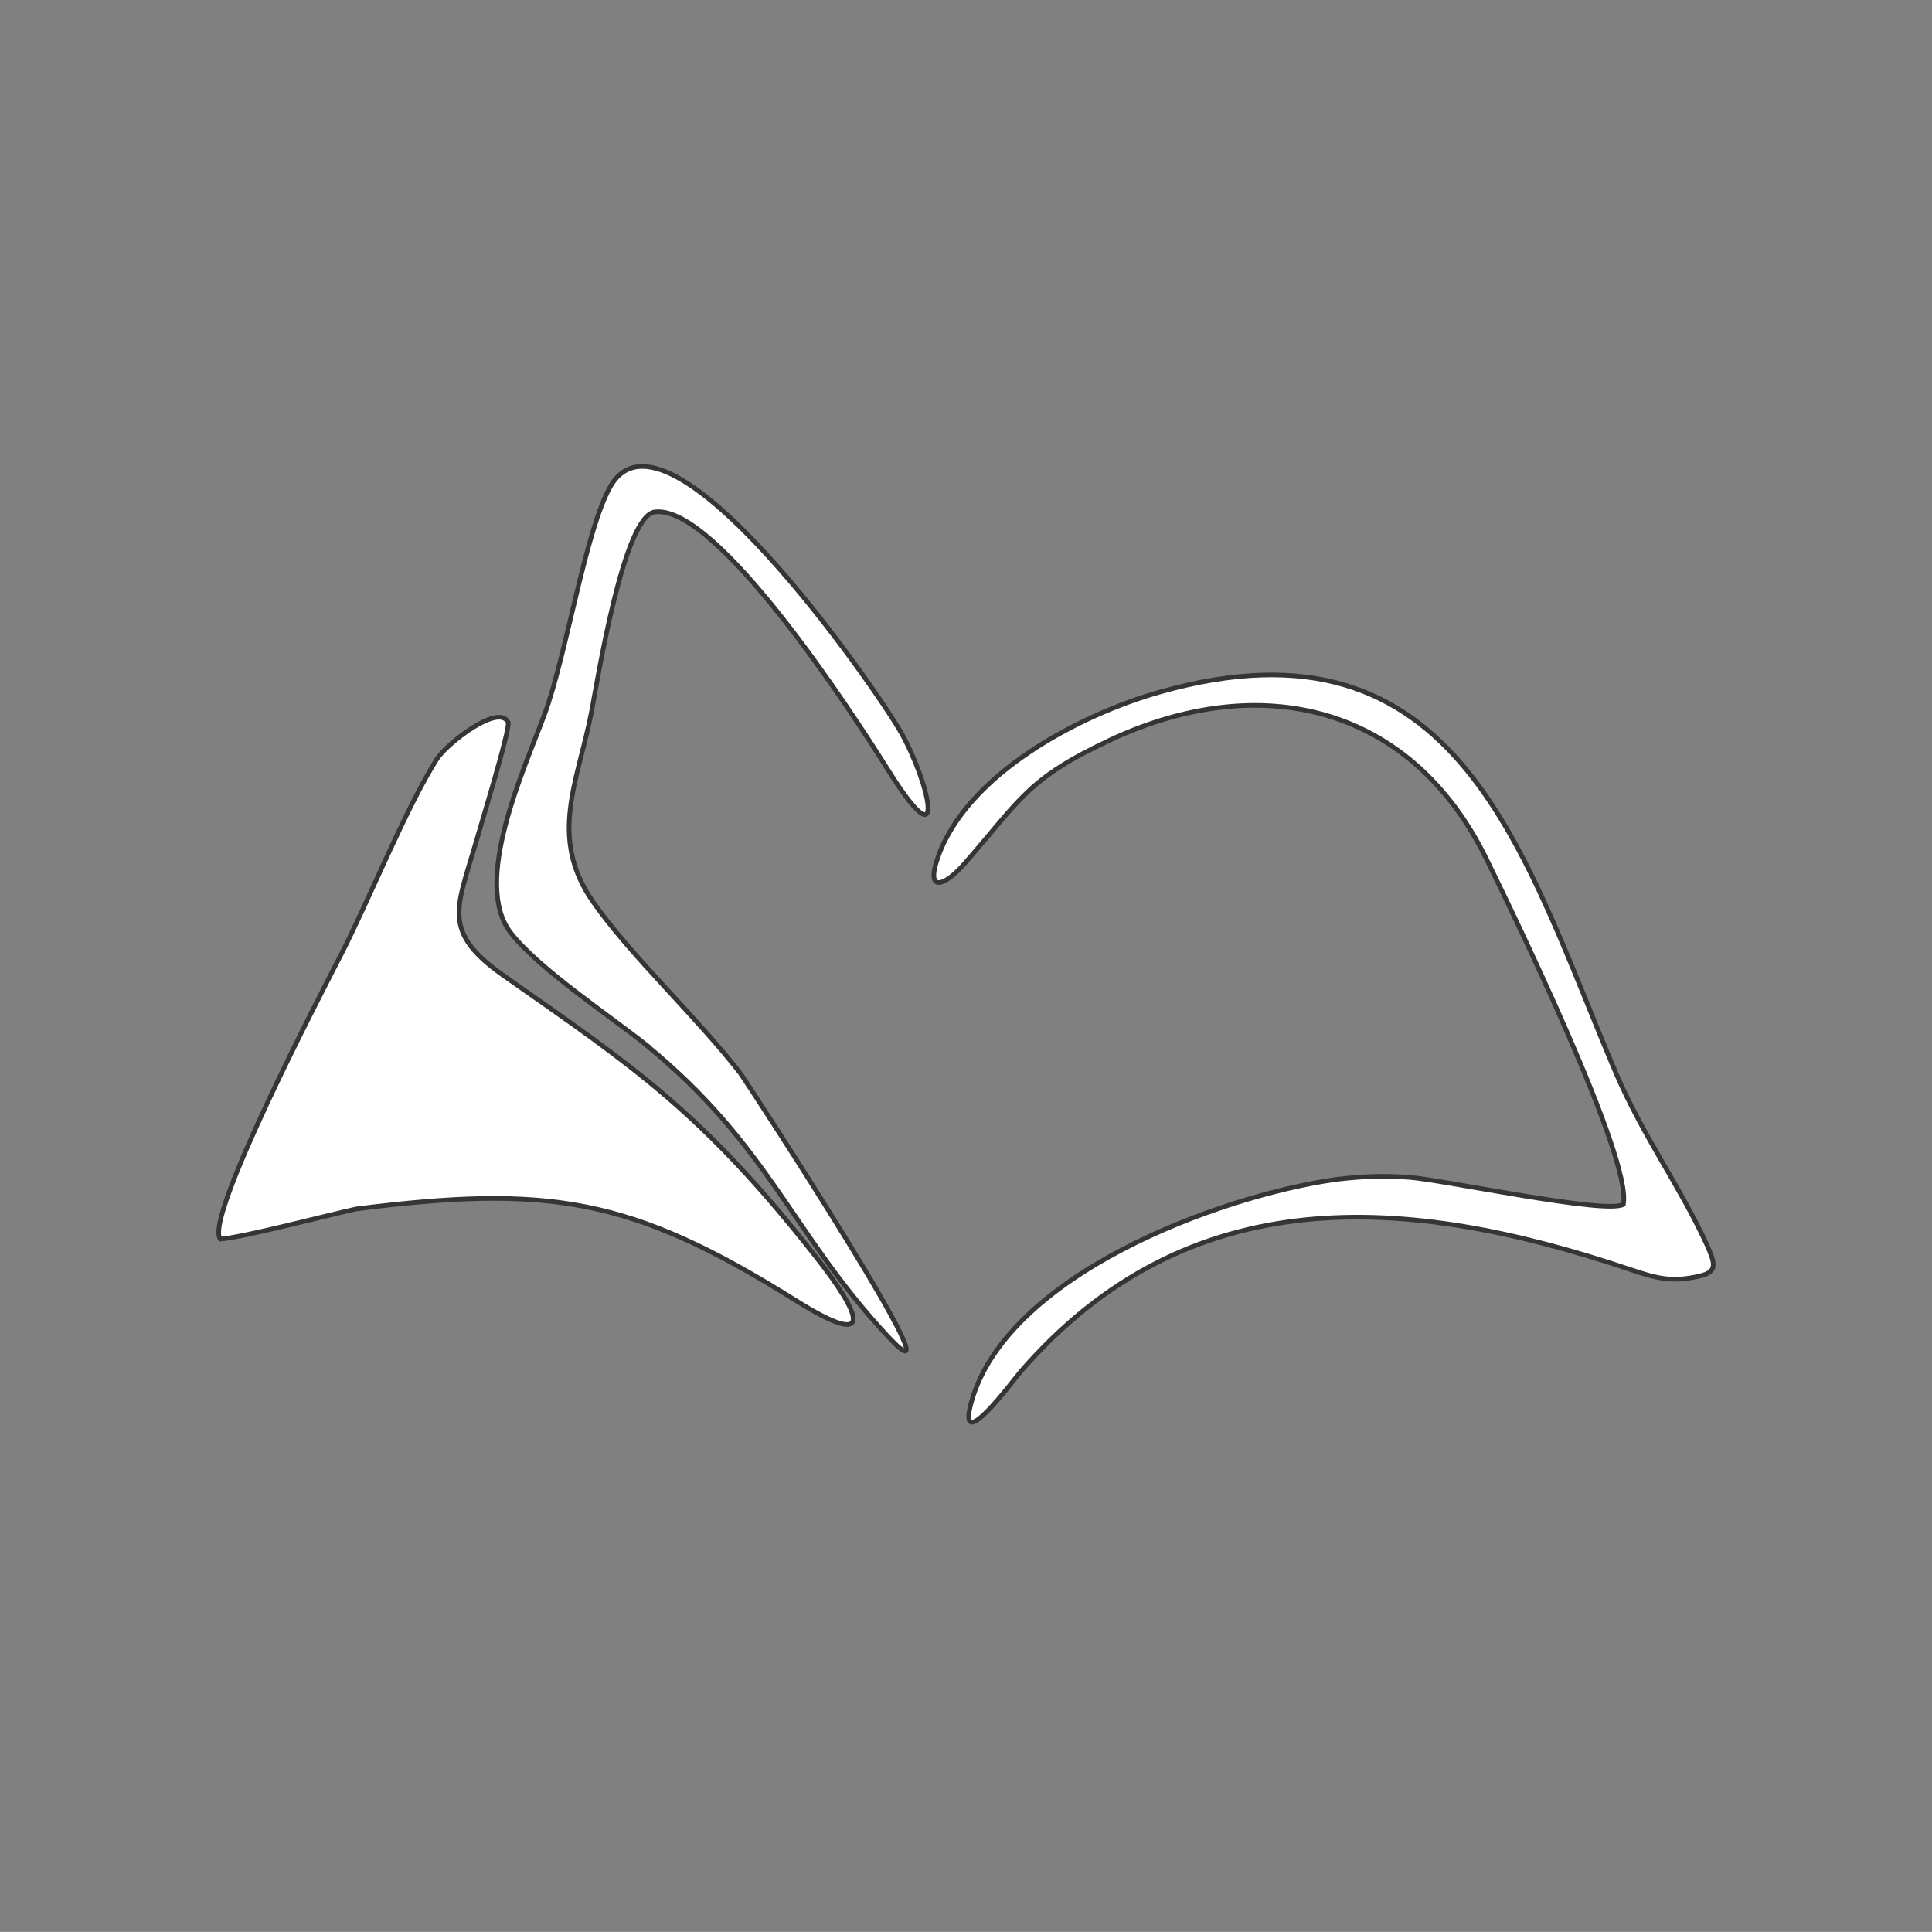 <?xml version="1.0" encoding="UTF-8"?>
<!DOCTYPE svg PUBLIC "-//W3C//DTD SVG 1.1//EN" "http://www.w3.org/Graphics/SVG/1.1/DTD/svg11.dtd">
<!-- Creator: CorelDRAW 2018 (64 Bit) -->
<svg xmlns="http://www.w3.org/2000/svg" xml:space="preserve" width="83.342mm" height="83.338mm" version="1.1" style="shape-rendering:geometricPrecision; text-rendering:geometricPrecision; image-rendering:optimizeQuality; fill-rule:evenodd; clip-rule:evenodd"
viewBox="0 0 3168.3 3168.2"
 xmlns:xlink="http://www.w3.org/1999/xlink">
 <rect x="0" y="0" width="3168.3" height="3168.2" fill="#808080" stroke="none"/>
 <defs>
  <style type="text/css">
   <![CDATA[
    .str0 {stroke:#373435;stroke-width:7.6;stroke-miterlimit:22.926}
    .fil0 {fill:none;fill-rule:nonzero}
    .fil1 {fill:white}
   ]]>
  </style>
 </defs>
 <g id="Camada_x0020_1">
  <g id="_2140912916448">
   <path class="fil0" d="M3168.3 2626.9c0,299 -242.5,541.3 -541.4,541.3 -386.7,0 192.9,0 -2085.4,0 -299,0 -541.4,-242.3 -541.4,-541.3l0 -2085.4c0,-299 242.3,-541.4 541.4,-541.4l2085.4 0c299,0 541.4,242.5 541.4,541.4l0 2085.4zm-2525 -594.9c38.1,-2.8 176.8,-39.5 223.4,-49.5 314.5,-39.4 449.5,-19.5 719.8,149.9 132.1,82.8 109.1,25 33.6,-71.2 -186.1,-236.9 -296.2,-309.9 -512.8,-461.7 -101,-71.2 -76.4,-109.8 -45.3,-216.3 6.2,-22.7 57.8,-189.7 53.2,-198.9 -15.8,-31.1 -100.8,35.3 -116.8,60.6 -51.1,80.5 -110.8,230.4 -158.9,324.1 -28.2,55.1 -223.6,429.4 -196.1,463zm2300.9 -56.7c-30.2,16.3 -293.5,-40.2 -350.7,-44.5 -44.3,-3.2 -77.6,-1.7 -121.6,3.5 -193.2,27.9 -538.8,156.8 -596.8,364.8 -25.7,92.1 68,-34.6 80.6,-49.5 275.2,-317.3 633.4,-291.1 999.5,-167.8 43.3,14.5 67.8,21.5 113.6,11 31.4,-7.1 25.7,-21.4 11.6,-53.3 -45.2,-97.2 -102.3,-173.9 -147.7,-278.3 -152.8,-358.4 -255.4,-766.3 -749.3,-626.1 -130.3,37 -316.1,133.9 -363.6,272 -19.9,57.7 11.3,46.6 44.2,9 92.4,-105.6 102.9,-139.2 239.1,-202.7 246.1,-114.6 493.2,-57.8 617.1,196.4 44,90.2 239.3,491.3 224,565.4l-0 0.2zm-1602.5 -261.6c202.1,165.3 239.3,309.9 396.6,478.1 136.3,145.7 -233.3,-419.8 -242,-431.6 -72.8,-94.1 -180.4,-193.1 -242,-281.7 -73.7,-106 -24.1,-197.6 -2.2,-311.3 9.7,-50.4 52.4,-321.6 104,-327.7 102.4,-12.2 326.1,333.4 381.9,422.5 100.8,161 67.4,20.5 22.2,-59.9 -40.4,-71.9 -384,-568 -477.2,-404.2 -40.8,71.6 -72.1,276.2 -107.9,373.6 -31.8,86.4 -119.9,275.3 -55.4,358.3 45.2,58.3 160.1,134.5 222.3,183.8l-0.3 0.1z"/>
   <g>
    <path class="fil1 str0" d="M557.4 1569c-28.2,55.1 -223.6,429.4 -196.1,463 38.1,-2.8 176.8,-39.5 223.4,-49.5 314.5,-39.4 449.5,-19.5 719.8,149.9 132.1,82.8 109.1,25 33.6,-71.2 -186.1,-236.9 -296.2,-309.9 -512.8,-461.7 -101,-71.2 -76.4,-109.8 -45.3,-216.3 6.2,-22.7 57.8,-189.7 53.2,-198.9 -15.8,-31.1 -100.8,35.3 -116.8,60.6 -51.1,80.5 -110.8,230.4 -158.9,324.1z"/>
    <path class="fil1 str0" d="M837.6 1529.8c45.2,58.3 160.1,134.5 222.3,183.8l-0.3 0.1c202.1,165.3 239.3,309.9 396.6,478.1 136.3,145.7 -233.3,-419.8 -242,-431.6 -72.8,-94.1 -180.4,-193.1 -242,-281.7 -73.7,-106 -24.1,-197.6 -2.2,-311.3 9.7,-50.4 52.4,-321.6 104,-327.7 102.4,-12.2 326.1,333.4 381.9,422.5 100.8,161 67.4,20.5 22.2,-59.9 -40.4,-71.9 -384,-568 -477.2,-404.2 -40.8,71.6 -72.1,276.2 -107.9,373.6 -31.8,86.4 -119.9,275.3 -55.4,358.3z"/>
    <path class="fil1 str0" d="M1821 1213.3c246.1,-114.6 493.2,-57.8 617.1,196.4 44,90.2 239.3,491.3 224,565.4l-0 0.2c-30.2,16.3 -293.5,-40.2 -350.7,-44.5 -44.3,-3.2 -77.6,-1.7 -121.6,3.5 -193.2,27.9 -538.8,156.8 -596.8,364.8 -25.7,92.1 68,-34.6 80.6,-49.5 275.2,-317.3 633.4,-291.1 999.5,-167.8 43.3,14.5 67.8,21.5 113.6,11 31.4,-7.1 25.7,-21.4 11.6,-53.3 -45.2,-97.2 -102.3,-173.9 -147.7,-278.3 -152.8,-358.4 -255.4,-766.3 -749.3,-626.1 -130.3,37 -316.1,133.9 -363.6,272 -19.9,57.7 11.3,46.6 44.2,9 92.4,-105.6 102.9,-139.2 239.1,-202.7z"/>
   </g>
  </g>
 </g>
</svg>
